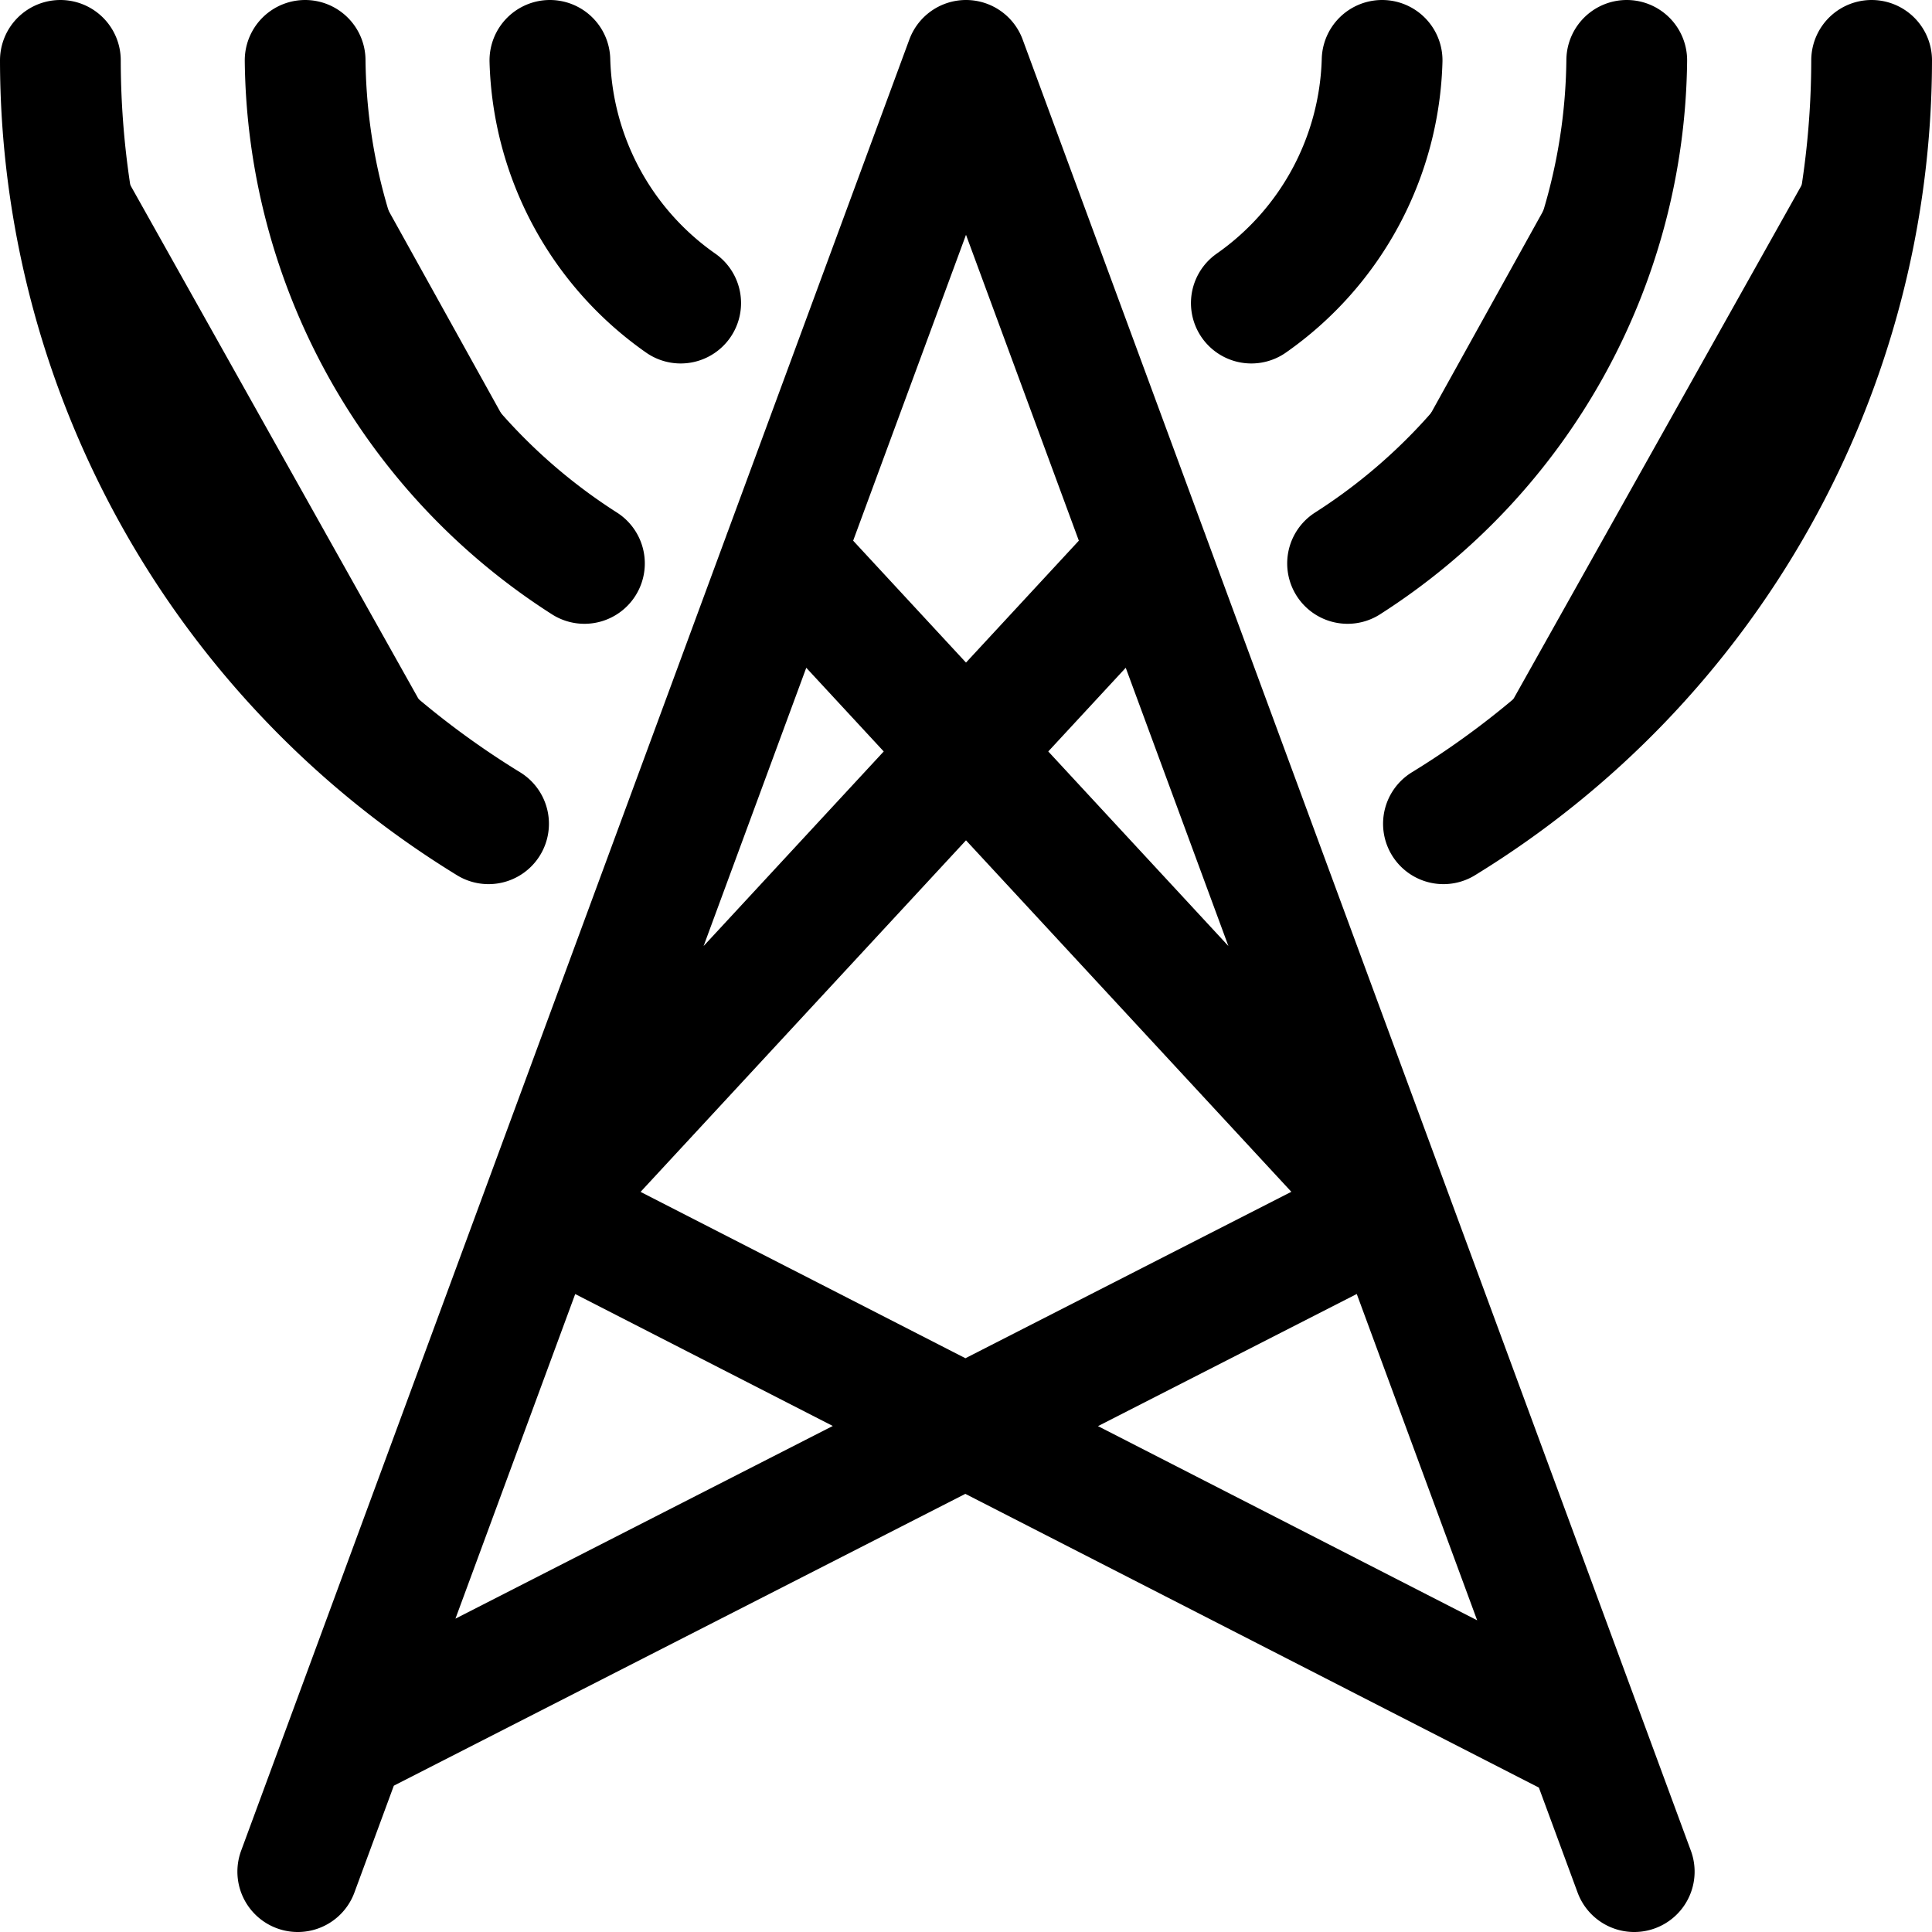 <svg viewBox="0 0 16 16" stroke-linecap="round" stroke-miterlimit="10" stroke-linejoin="round" color="currentColor" fill="currentColor" stroke="currentColor"><path d="M13.534 15.5L8 .5M2.466 15.5L8 .5M9.51 4.592l-5.02 5.423M6.49 4.592l5.02 5.423M4.49 10.015l8.625 4.417M11.51 10.015l-8.65 4.417M15.5.5a7.427 7.427 0 0 1-3.546 6.322M4.046 6.822A7.427 7.427 0 0 1 .5.5M11.16 4.666A5.006 5.006 0 0 0 13.472.5M2.527.5A5.006 5.006 0 0 0 4.84 4.666M5.637 2.51A2.538 2.538 0 0 1 4.554.5M10.363 2.51A2.538 2.538 0 0 0 11.446.5"/></svg>
